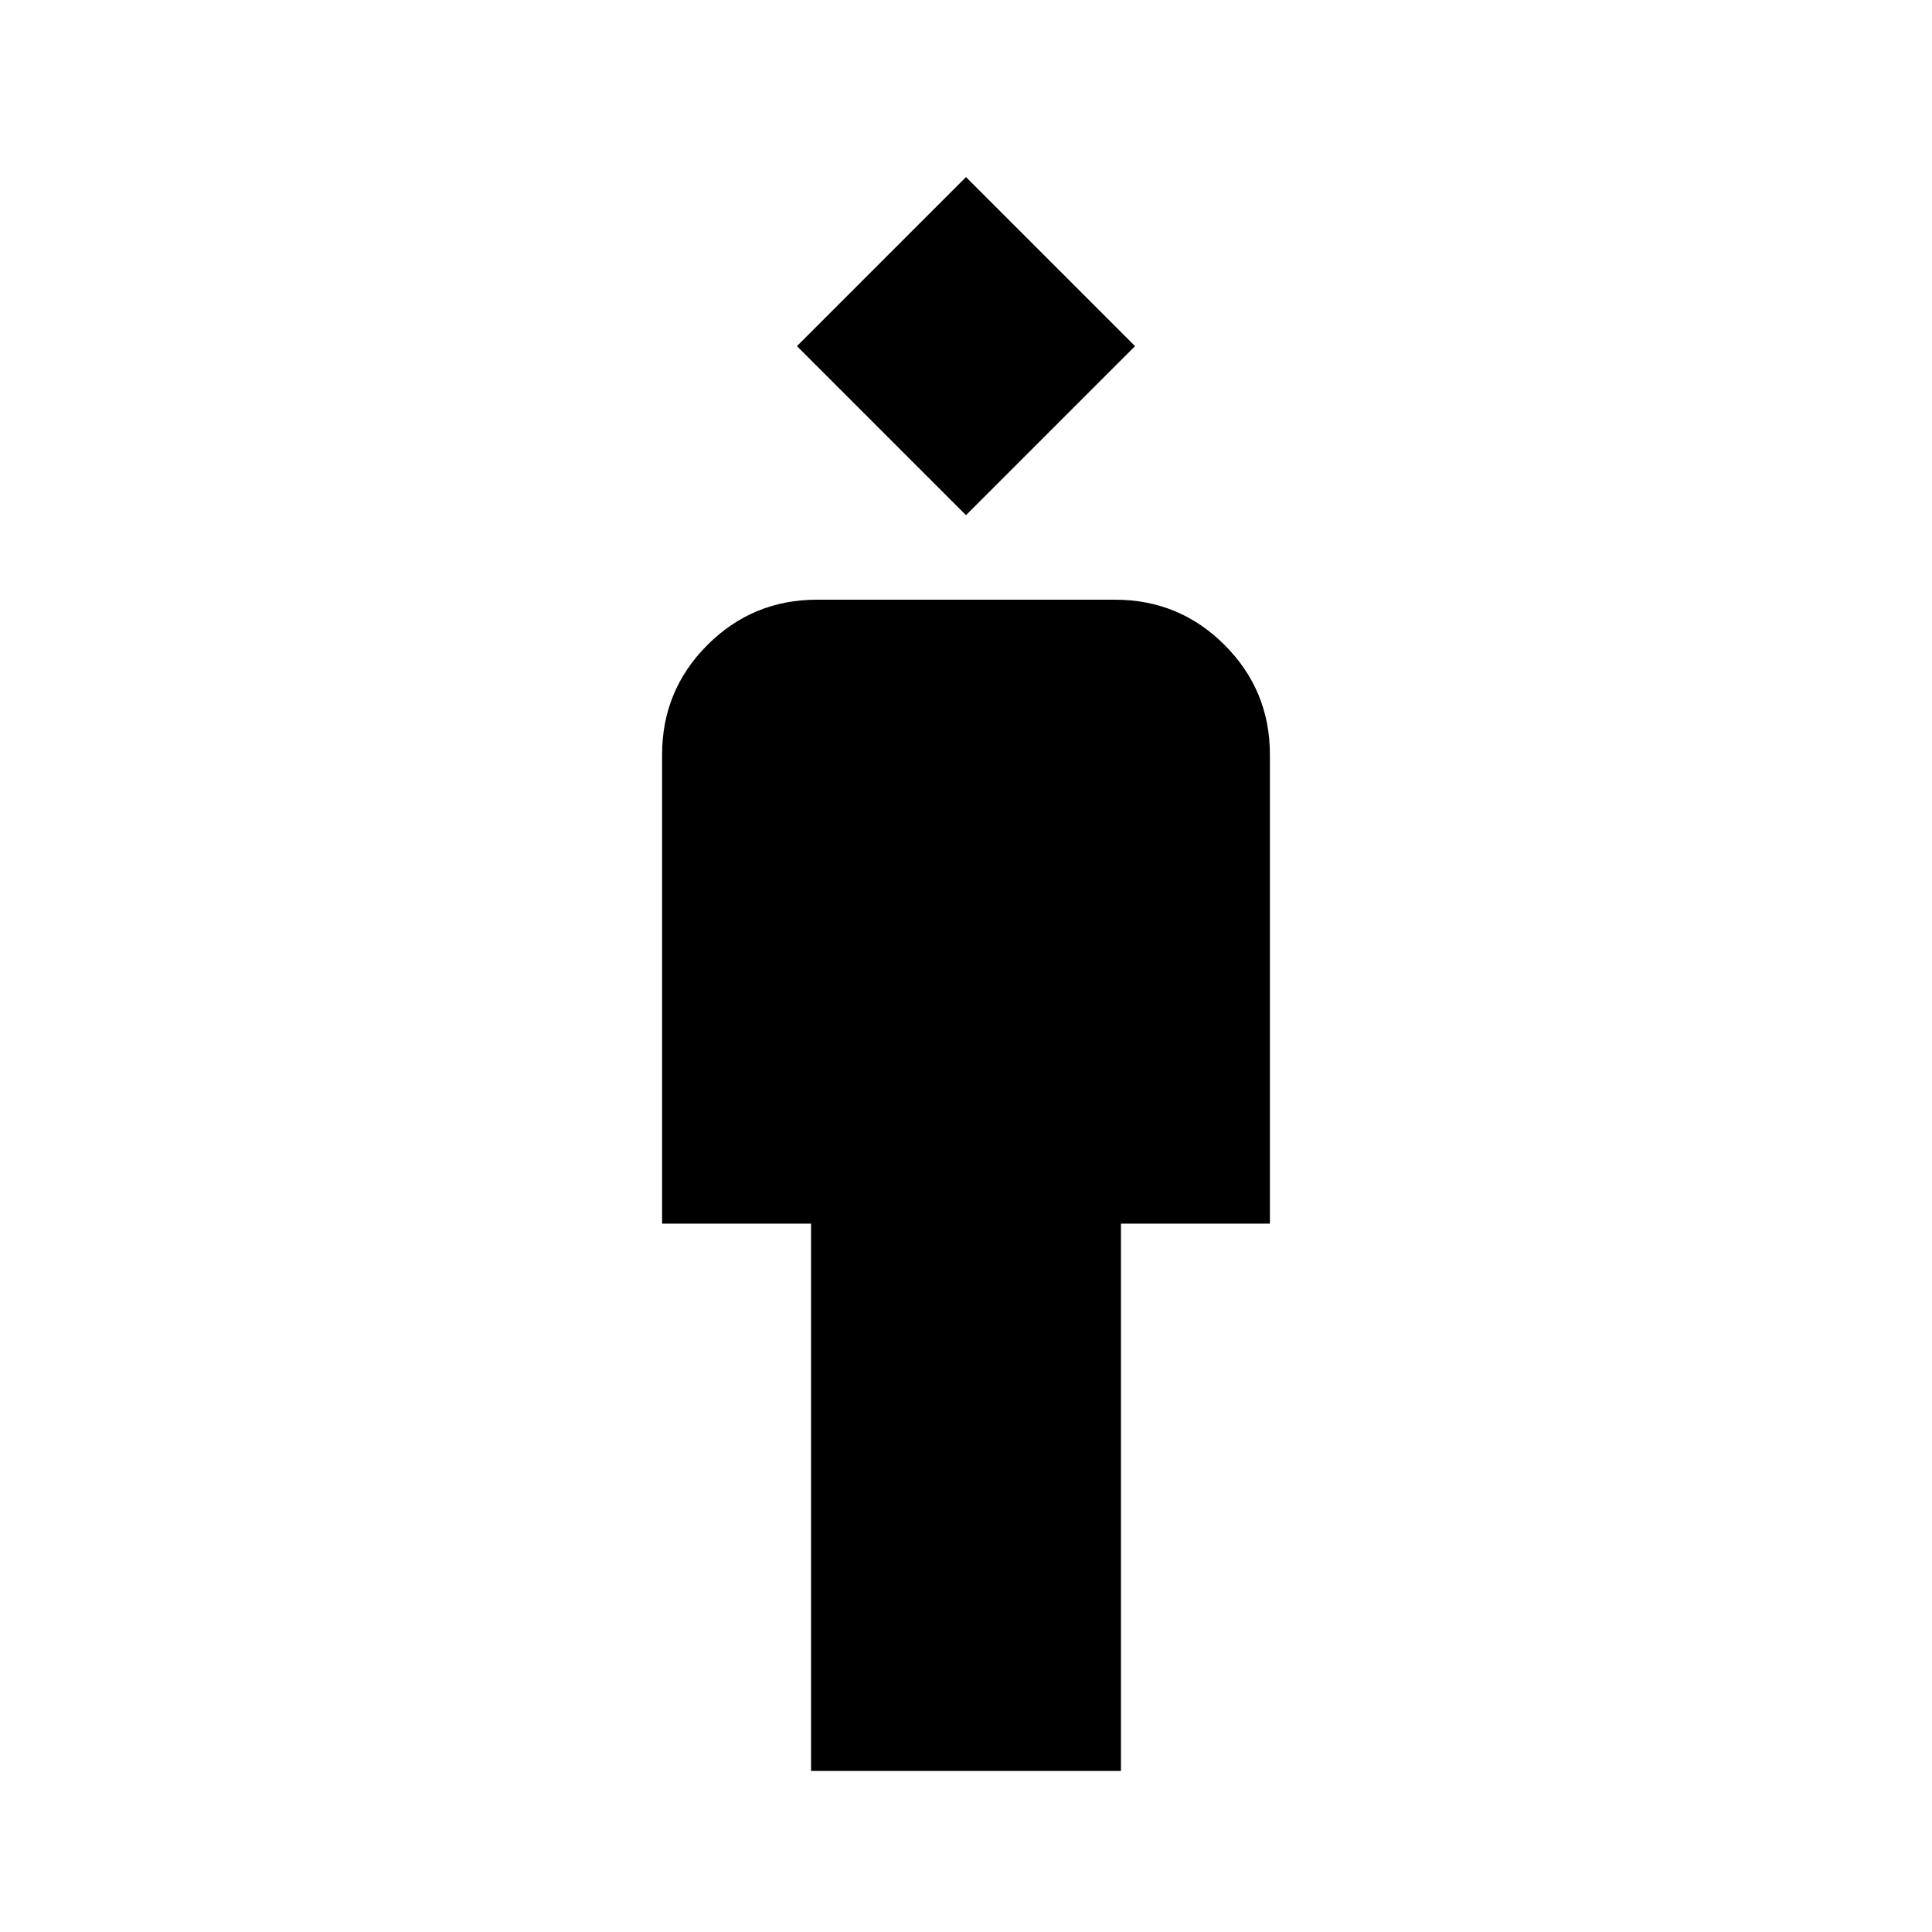<svg xmlns="http://www.w3.org/2000/svg" viewBox="0 0 20 20"><path d="M8.396 18.333v-5.666H6.854V7.812q0-.666.469-1.135t1.135-.469h3.084q.666 0 1.135.469t.469 1.135v4.855h-1.542v5.666Zm1.604-13-1.75-1.75L10 1.833l1.75 1.75Z"/></svg>
